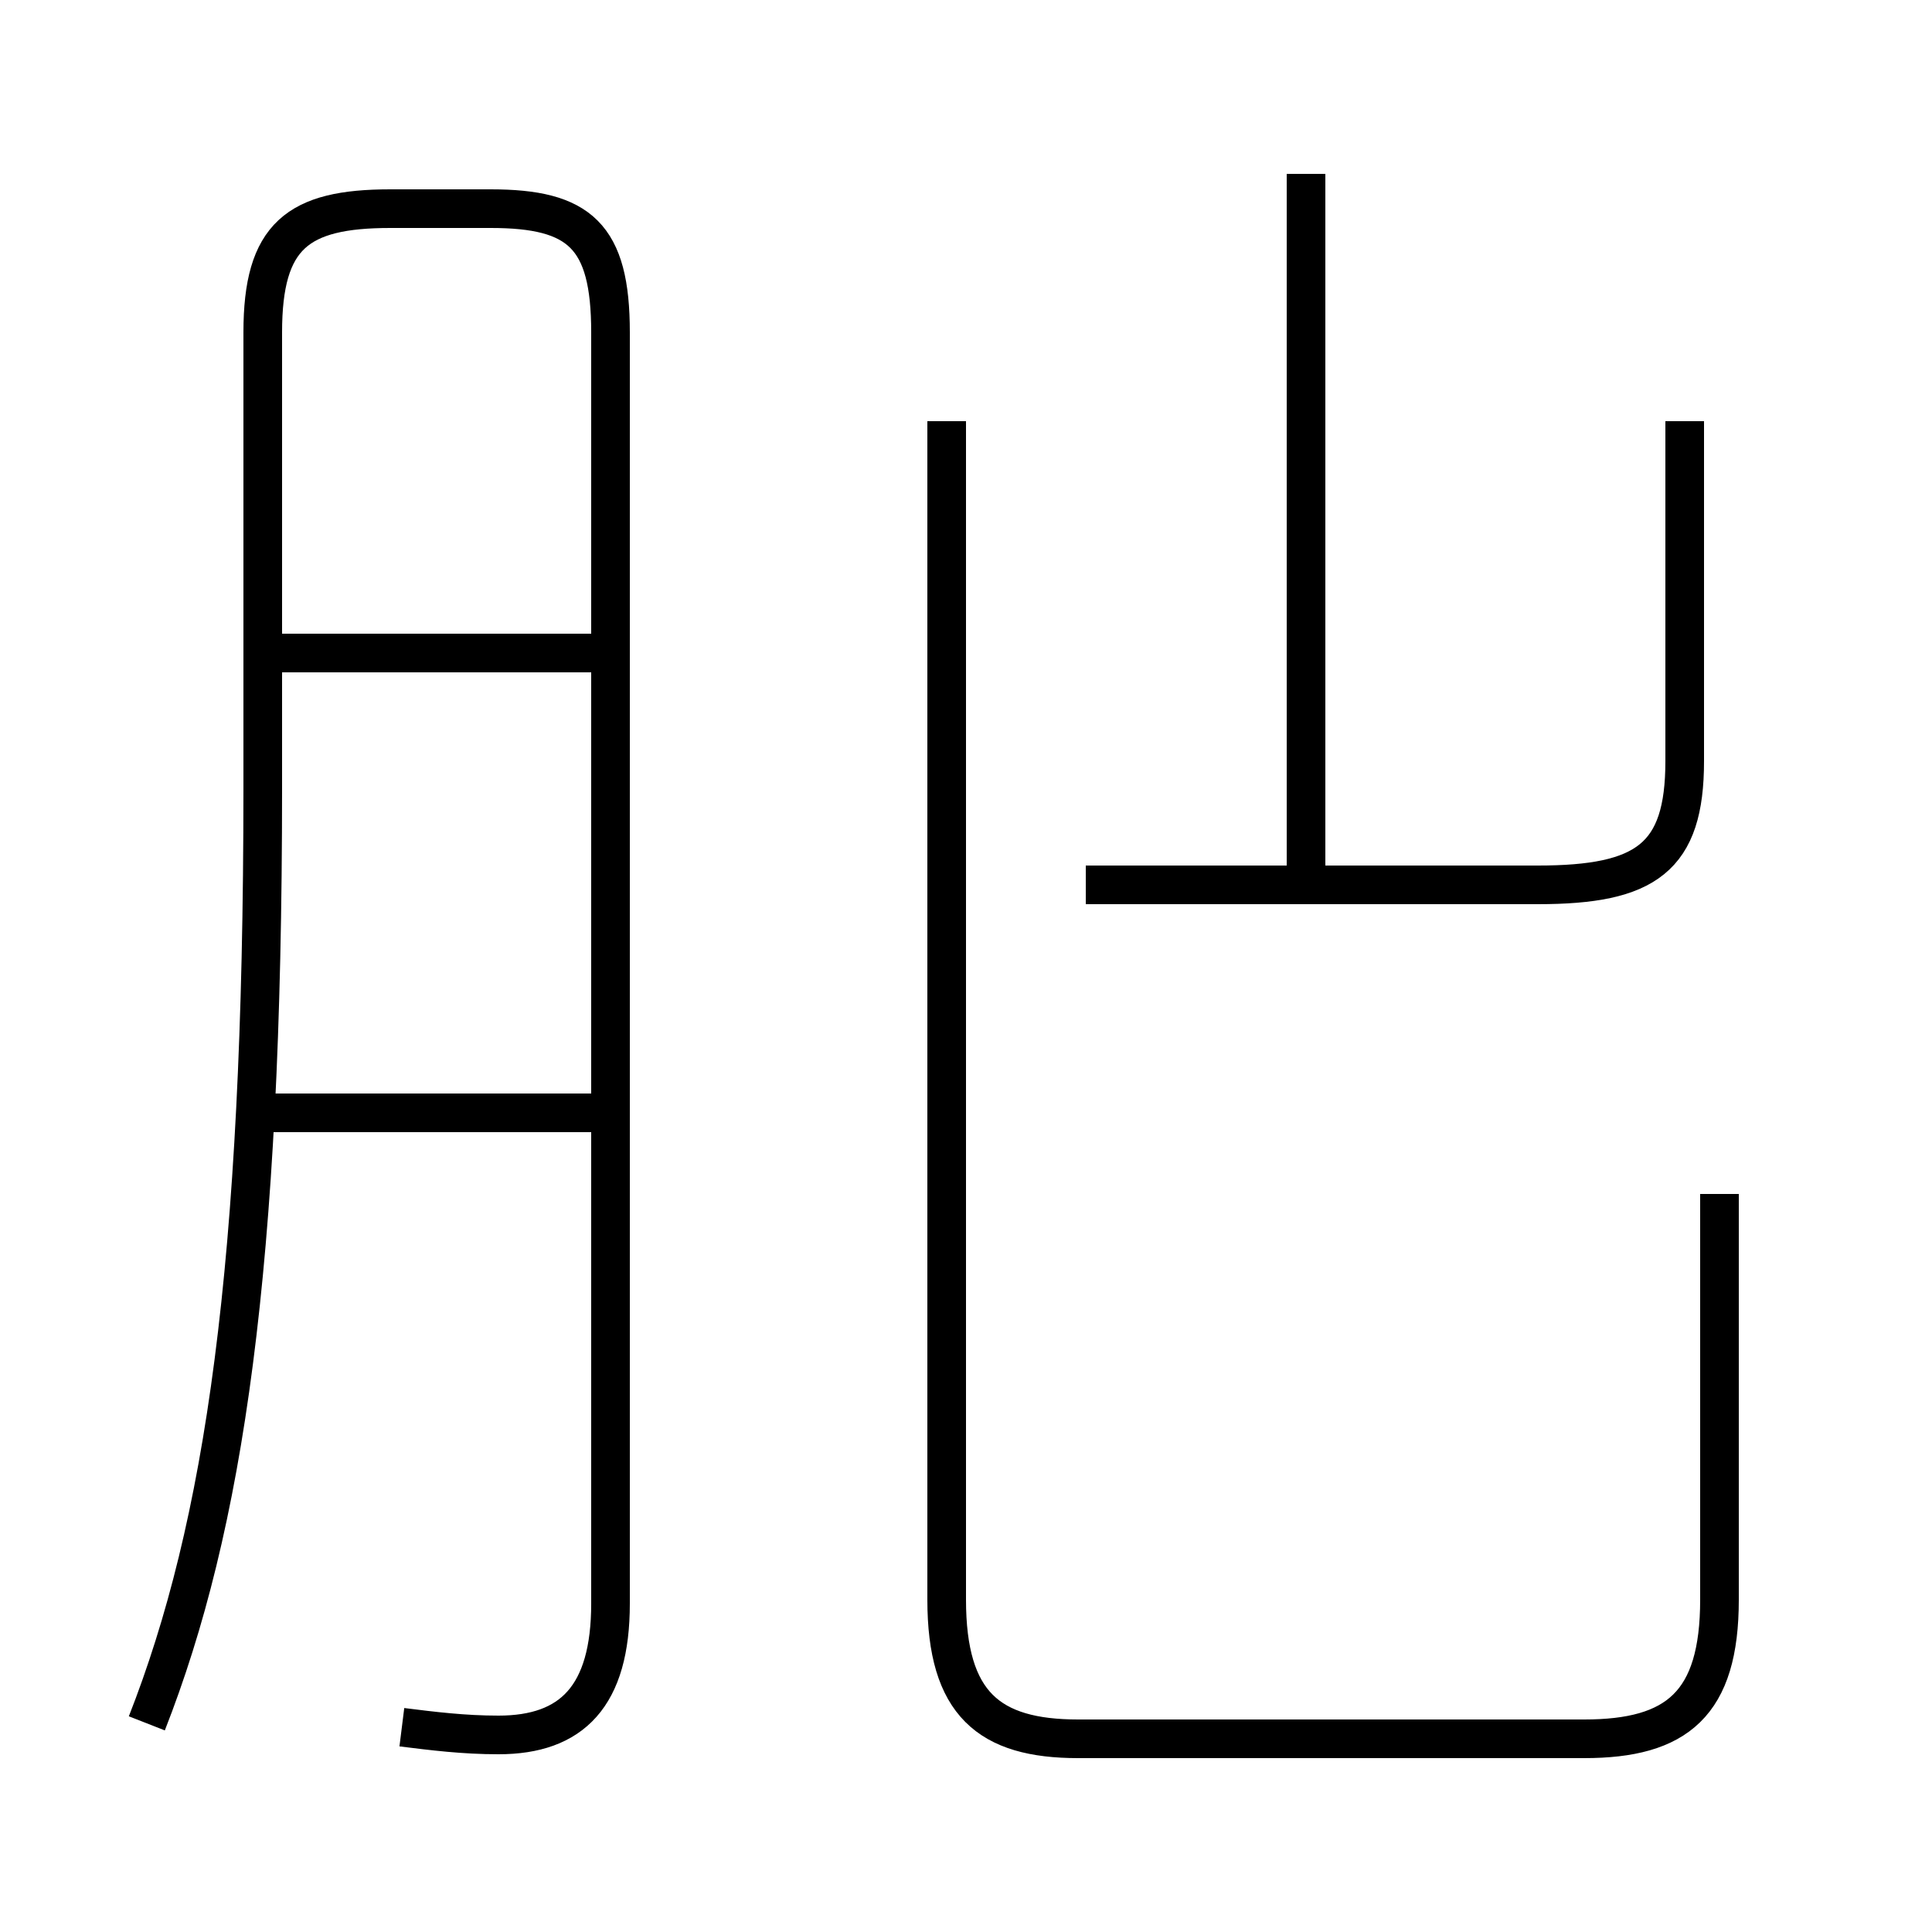 <?xml version='1.0' encoding='utf8'?>
<svg viewBox="0.0 -44.0 50.0 50.0" version="1.1" xmlns="http://www.w3.org/2000/svg">
<rect x="0.0" y="-44.0" width="50.0" height="50.0" fill="#808080" stroke="none"/>
<rect x="-1000" y="-1000" width="2000" height="2000" stroke="white" fill="white"/>
<g style="fill:none; stroke:#000000;  stroke-width:1">
<path d="M 10.4 -0.7 C 11.2 -0.8 12.0 -0.9 12.9 -0.9 C 14.8 -0.9 15.8 0.1 15.8 2.5 L 15.8 35.4 C 15.8 37.9 15.0 38.6 12.7 38.6 L 10.1 38.6 C 7.7 38.6 6.8 37.9 6.8 35.4 L 6.8 23.6 C 6.8 11.2 5.8 4.5 3.8 -0.6 M 15.9 15.2 L 6.5 15.2 M 15.9 27.1 L 6.5 27.1 M 24.5 33.1 L 24.5 2.6 C 24.5 -0.1 25.6 -1.0 27.9 -1.0 L 41.0 -1.0 C 43.4 -1.0 44.5 -0.1 44.5 2.6 L 44.5 13.1 M 33.8 21.1 L 33.8 39.5 M 43.6 33.1 L 43.6 24.3 C 43.6 21.8 42.6 21.1 39.8 21.1 L 28.1 21.1" transform="scale(1, -1)" />
</g>
</svg>